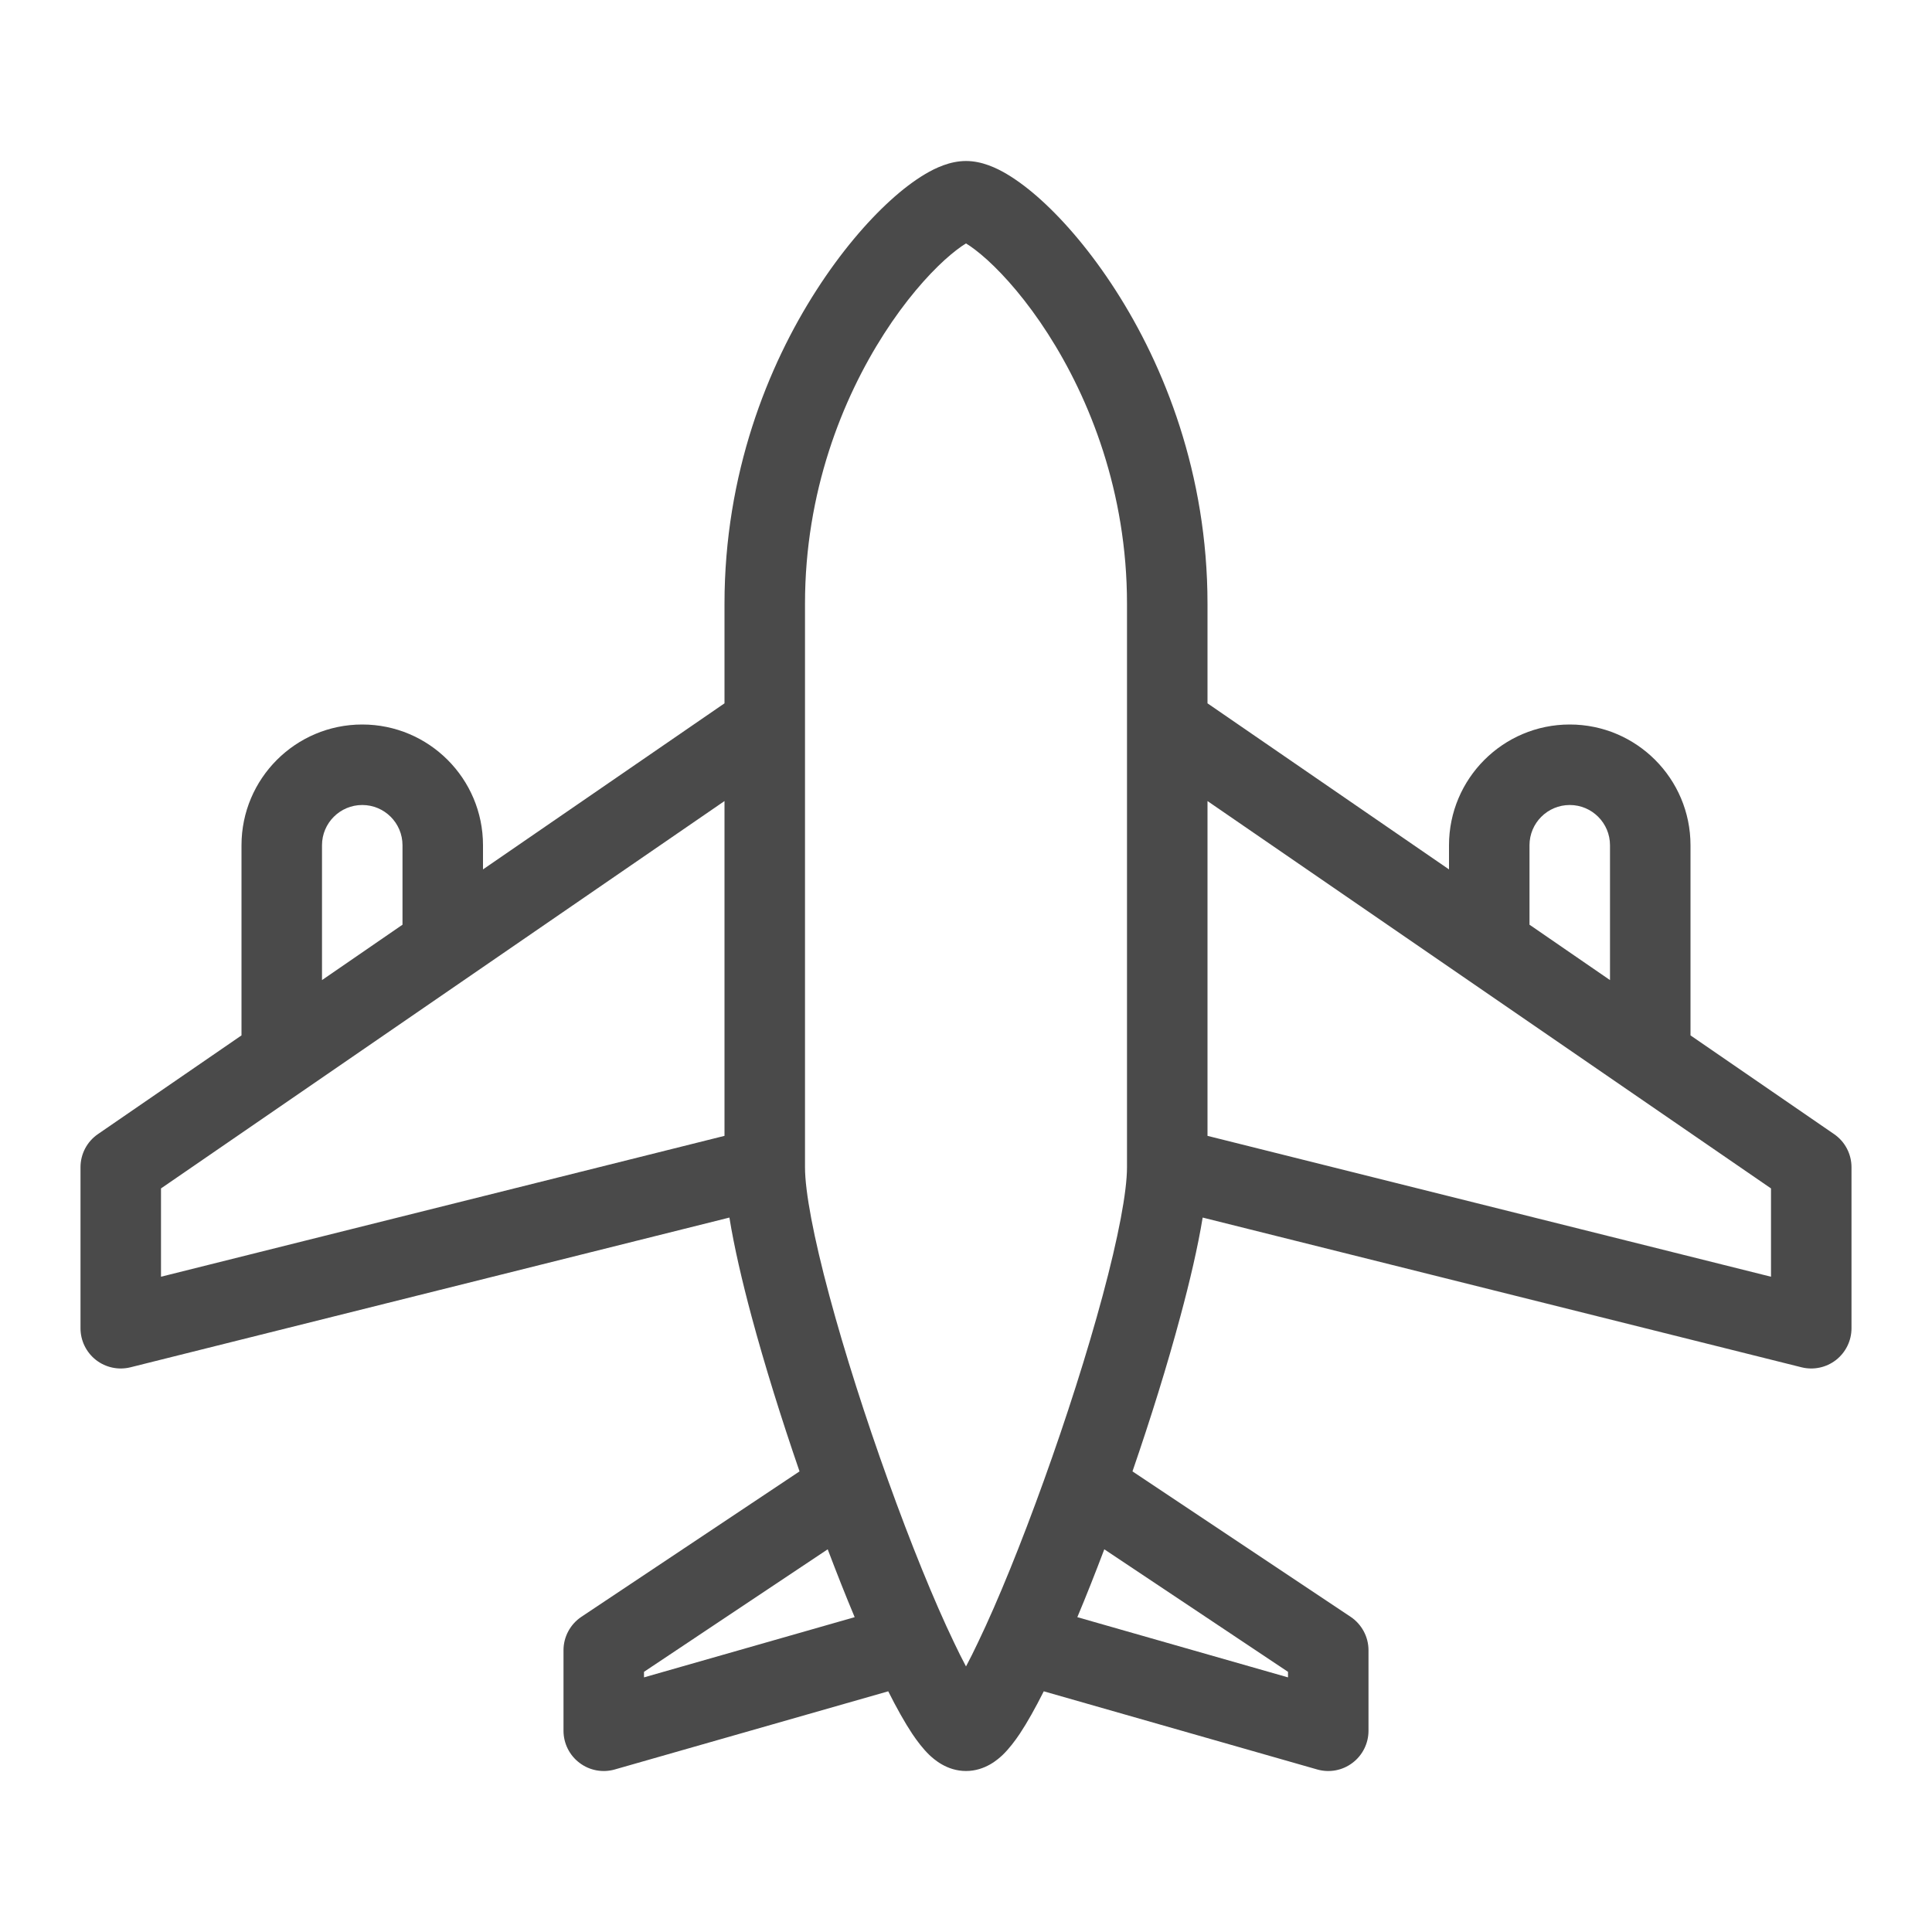 <svg width="24" height="24" viewBox="0 0 24 24" fill="none" xmlns="http://www.w3.org/2000/svg">
<path fill-rule="evenodd" clip-rule="evenodd" d="M10.983 4.145C10.463 4.955 10 6.112 10 7.5V8.993C10 8.997 10 9.002 10 9.006V14.5C10 14.802 10.107 15.369 10.303 16.097C10.494 16.807 10.755 17.622 11.033 18.393C11.311 19.166 11.601 19.883 11.85 20.401C11.903 20.514 11.954 20.614 12 20.701C12.046 20.614 12.097 20.514 12.15 20.401C12.399 19.883 12.689 19.166 12.967 18.393C13.245 17.622 13.506 16.807 13.697 16.097C13.893 15.369 14 14.802 14 14.5V9.006C14 9.002 14 8.997 14 8.993V7.5C14 6.112 13.537 4.955 13.017 4.145C12.757 3.74 12.487 3.431 12.265 3.229C12.155 3.13 12.065 3.063 12 3.024C11.935 3.063 11.845 3.13 11.735 3.229C11.513 3.431 11.243 3.74 10.983 4.145ZM15 8.737V7.5C15 5.888 14.463 4.545 13.858 3.605C13.556 3.135 13.232 2.756 12.938 2.489C12.792 2.356 12.645 2.244 12.505 2.161C12.383 2.089 12.201 2 12 2C11.799 2 11.617 2.089 11.495 2.161C11.355 2.244 11.208 2.356 11.062 2.489C10.768 2.756 10.444 3.135 10.142 3.605C9.537 4.545 9 5.888 9 7.5V8.737L6 10.8V10.5C6 9.672 5.328 9 4.5 9C3.672 9 3 9.672 3 10.5V12.862L1.217 14.088C1.081 14.181 1 14.335 1 14.5V16.5C1 16.654 1.071 16.799 1.192 16.894C1.314 16.989 1.472 17.022 1.621 16.985L9.061 15.125C9.12 15.491 9.219 15.916 9.337 16.356C9.499 16.958 9.707 17.625 9.932 18.278L7.223 20.084C7.084 20.177 7 20.333 7 20.5V21.5C7 21.657 7.074 21.805 7.199 21.899C7.324 21.994 7.487 22.024 7.637 21.981L11.034 21.01C11.137 21.215 11.238 21.396 11.333 21.539C11.393 21.628 11.463 21.721 11.542 21.798C11.599 21.852 11.76 22 12 22C12.24 22 12.401 21.852 12.458 21.798C12.537 21.721 12.607 21.628 12.667 21.539C12.762 21.396 12.863 21.215 12.966 21.01L16.363 21.981C16.514 22.024 16.676 21.994 16.801 21.899C16.926 21.805 17 21.657 17 21.5V20.5C17 20.333 16.916 20.177 16.777 20.084L14.068 18.278C14.293 17.625 14.501 16.958 14.662 16.356C14.781 15.916 14.88 15.491 14.94 15.125L22.379 16.985C22.528 17.022 22.686 16.989 22.808 16.894C22.929 16.799 23 16.654 23 16.5V14.5C23 14.335 22.919 14.181 22.783 14.088L21 12.862V10.5C21 9.672 20.328 9 19.5 9C18.672 9 18 9.672 18 10.5V10.8L15 8.737ZM15 9.951V14.11L22 15.86V14.763L15 9.951ZM19 11.487L20 12.175V10.5C20 10.224 19.776 10 19.5 10C19.224 10 19 10.224 19 10.5V11.487ZM13.718 19.246C13.606 19.541 13.494 19.825 13.383 20.089L16 20.837V20.768L13.718 19.246ZM10.617 20.089C10.506 19.825 10.394 19.541 10.282 19.246L8 20.768V20.837L10.617 20.089ZM9 14.11V9.951L2 14.763V15.86L9 14.11ZM4 12.175L5 11.487V10.5C5 10.224 4.776 10 4.5 10C4.224 10 4 10.224 4 10.5V12.175Z" fill="#4A4A4A"/>
</svg>
